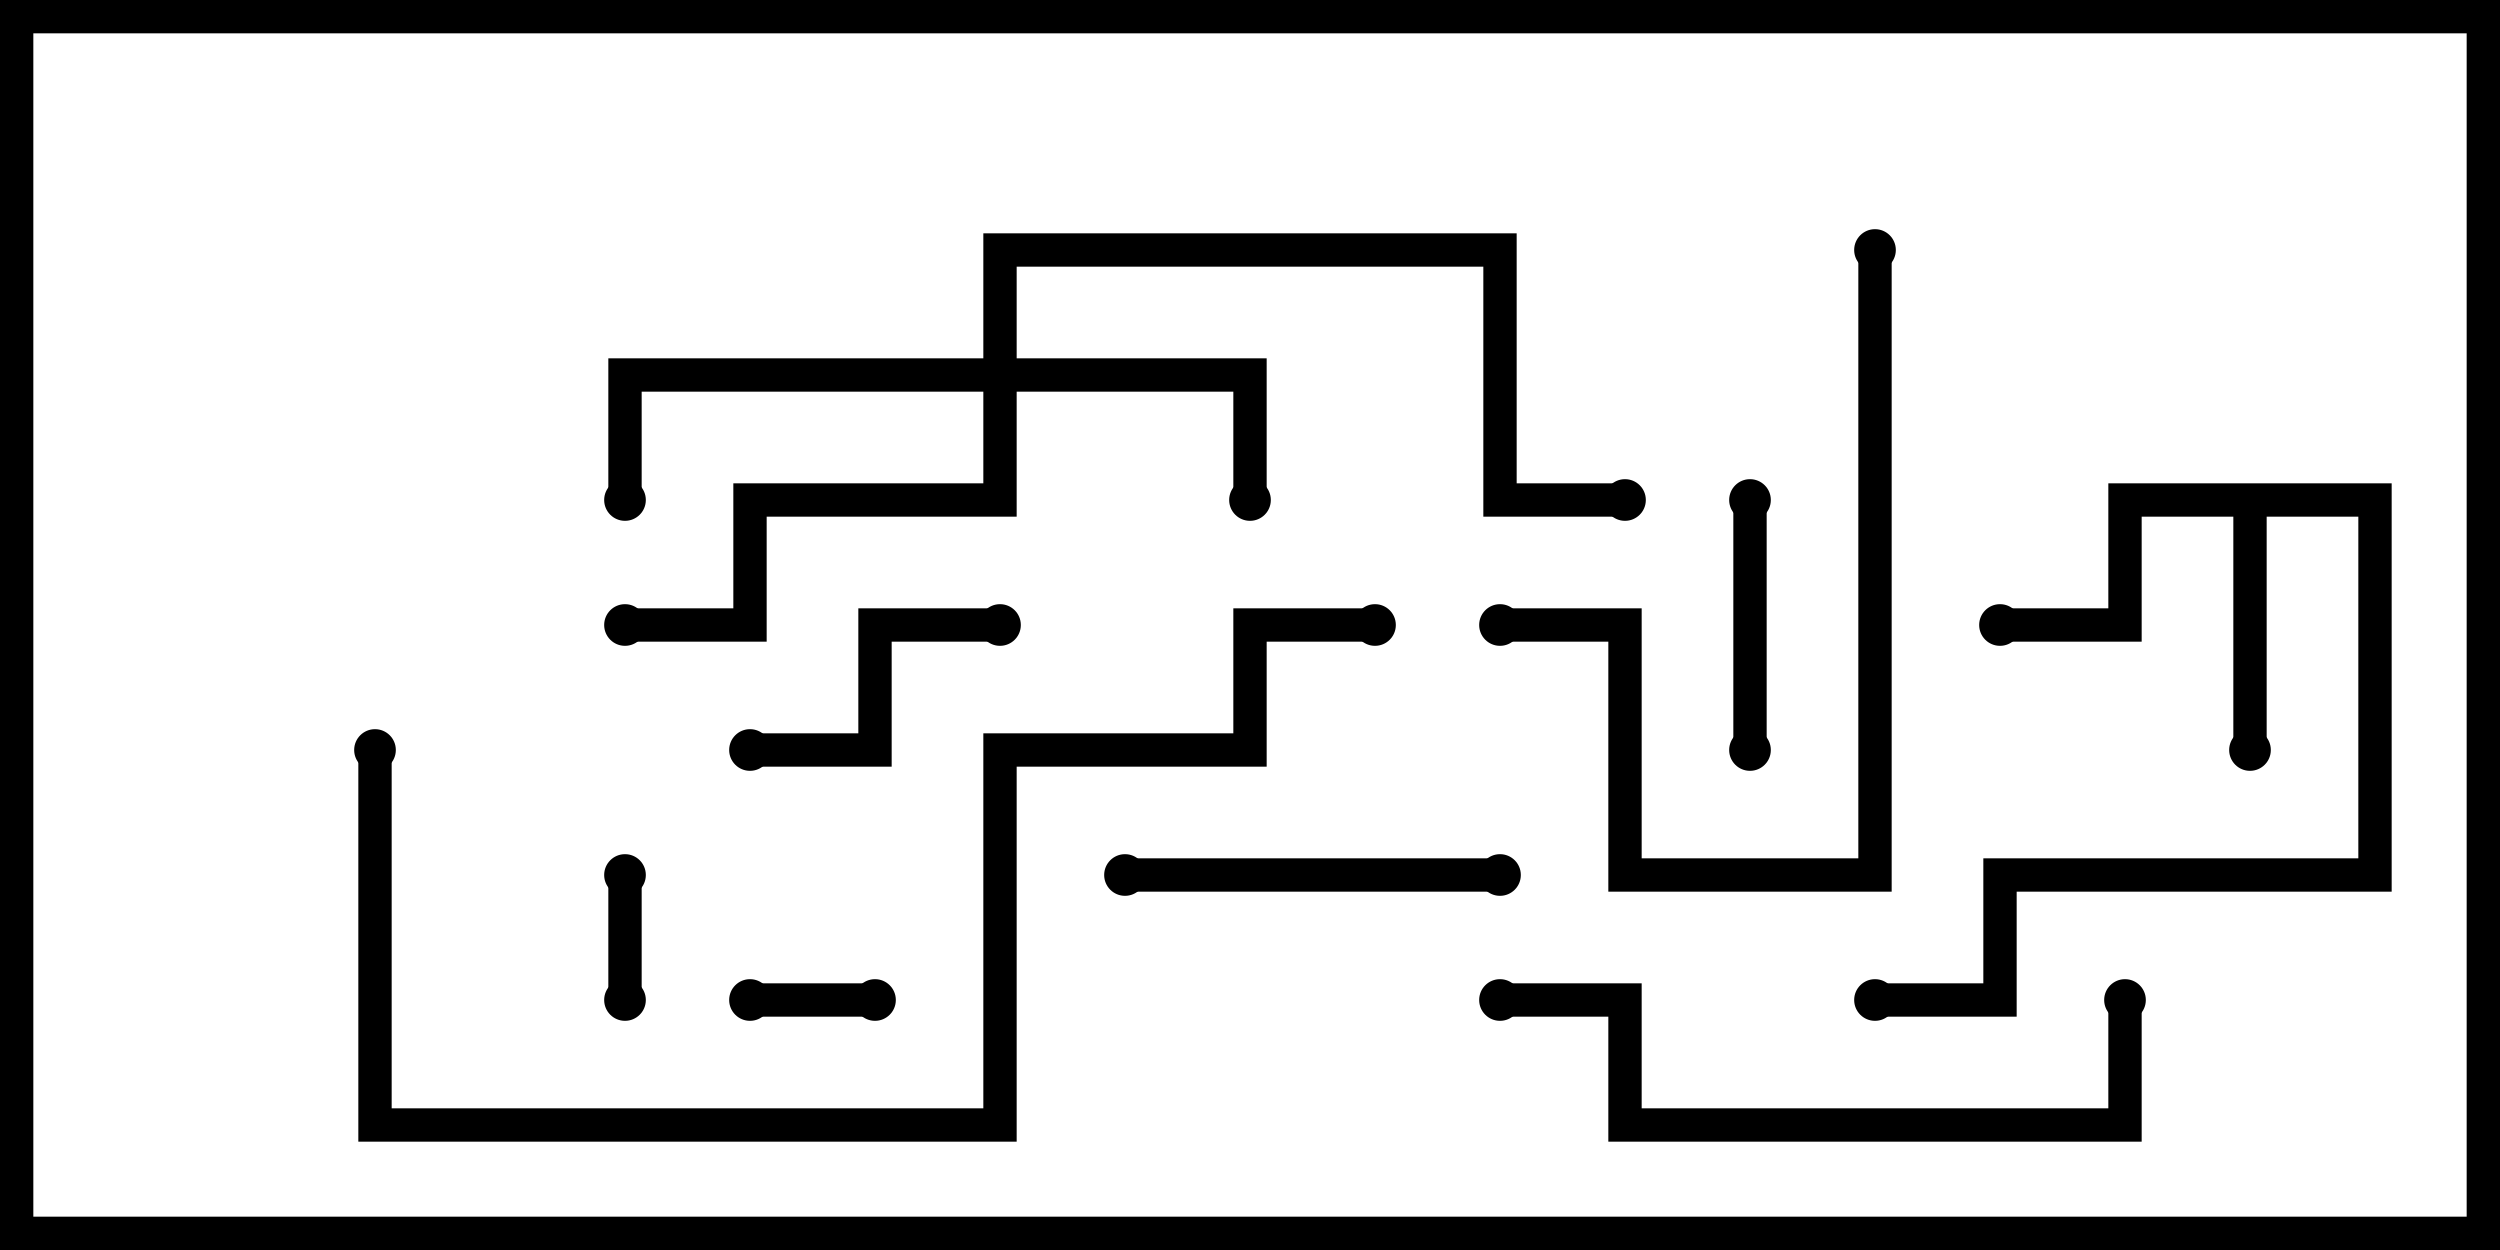 <svg version="1.1" width="30" height="15" xmlns="http://www.w3.org/2000/svg"><path d="M28.7,5.8L28.7,10.7L24.2,10.7L24.2,12.2L22.5,12.2L22.5,11.8L23.8,11.8L23.8,10.3L28.3,10.3L28.3,6.2L27.2,6.2L27.2,9L26.8,9L26.8,6.2L25.7,6.2L25.7,7.7L24,7.7L24,7.3L25.3,7.3L25.3,5.8z" stroke="none"/><path d="M11.8,4.3L11.8,2.8L18.2,2.8L18.2,5.8L19.5,5.8L19.5,6.2L17.8,6.2L17.8,3.2L12.2,3.2L12.2,4.3L15.2,4.3L15.2,6L14.8,6L14.8,4.7L12.2,4.7L12.2,6.2L9.2,6.2L9.2,7.7L7.5,7.7L7.5,7.3L8.8,7.3L8.8,5.8L11.8,5.8L11.8,4.7L7.7,4.7L7.7,6L7.3,6L7.3,4.3z" stroke="none"/><path d="M7.3,10.5L7.7,10.5L7.7,12L7.3,12z" stroke="none"/><path d="M9,12.2L9,11.8L10.5,11.8L10.5,12.2z" stroke="none"/><path d="M20.8,6L21.2,6L21.2,9L20.8,9z" stroke="none"/><path d="M9,9.2L9,8.8L10.3,8.8L10.3,7.3L12,7.3L12,7.7L10.7,7.7L10.7,9.2z" stroke="none"/><path d="M18,10.3L18,10.7L13.5,10.7L13.5,10.3z" stroke="none"/><path d="M22.3,3L22.7,3L22.7,10.7L19.3,10.7L19.3,7.7L18,7.7L18,7.3L19.7,7.3L19.7,10.3L22.3,10.3z" stroke="none"/><path d="M18,12.2L18,11.8L19.7,11.8L19.7,13.3L25.3,13.3L25.3,12L25.7,12L25.7,13.7L19.3,13.7L19.3,12.2z" stroke="none"/><path d="M4.3,9L4.7,9L4.7,13.3L11.8,13.3L11.8,8.8L14.8,8.8L14.8,7.3L16.5,7.3L16.5,7.7L15.2,7.7L15.2,9.2L12.2,9.2L12.2,13.7L4.3,13.7z" stroke="none"/><circle cx="27" cy="9" r="0.25" stroke-width="0" fill="#000" /><circle cx="24" cy="7.5" r="0.25" stroke-width="0" fill="#000" /><circle cx="22.5" cy="12" r="0.25" stroke-width="0" fill="#000" /><circle cx="15" cy="6" r="0.25" stroke-width="0" fill="#000" /><circle cx="7.5" cy="6" r="0.25" stroke-width="0" fill="#000" /><circle cx="7.5" cy="7.5" r="0.25" stroke-width="0" fill="#000" /><circle cx="19.5" cy="6" r="0.25" stroke-width="0" fill="#000" /><circle cx="7.5" cy="10.5" r="0.25" stroke-width="0" fill="#000" /><circle cx="7.5" cy="12" r="0.25" stroke-width="0" fill="#000" /><circle cx="9" cy="12" r="0.25" stroke-width="0" fill="#000" /><circle cx="10.5" cy="12" r="0.25" stroke-width="0" fill="#000" /><circle cx="21" cy="6" r="0.25" stroke-width="0" fill="#000" /><circle cx="21" cy="9" r="0.25" stroke-width="0" fill="#000" /><circle cx="9" cy="9" r="0.25" stroke-width="0" fill="#000" /><circle cx="12" cy="7.5" r="0.25" stroke-width="0" fill="#000" /><circle cx="18" cy="10.5" r="0.25" stroke-width="0" fill="#000" /><circle cx="13.5" cy="10.5" r="0.25" stroke-width="0" fill="#000" /><circle cx="22.5" cy="3" r="0.25" stroke-width="0" fill="#000" /><circle cx="18" cy="7.5" r="0.25" stroke-width="0" fill="#000" /><circle cx="18" cy="12" r="0.25" stroke-width="0" fill="#000" /><circle cx="25.5" cy="12" r="0.25" stroke-width="0" fill="#000" /><circle cx="4.5" cy="9" r="0.25" stroke-width="0" fill="#000" /><circle cx="16.5" cy="7.5" r="0.25" stroke-width="0" fill="#000" /><rect x="0" y="0" width="30" height="15" stroke-width="0.8" stroke="#000" fill="none" /></svg>